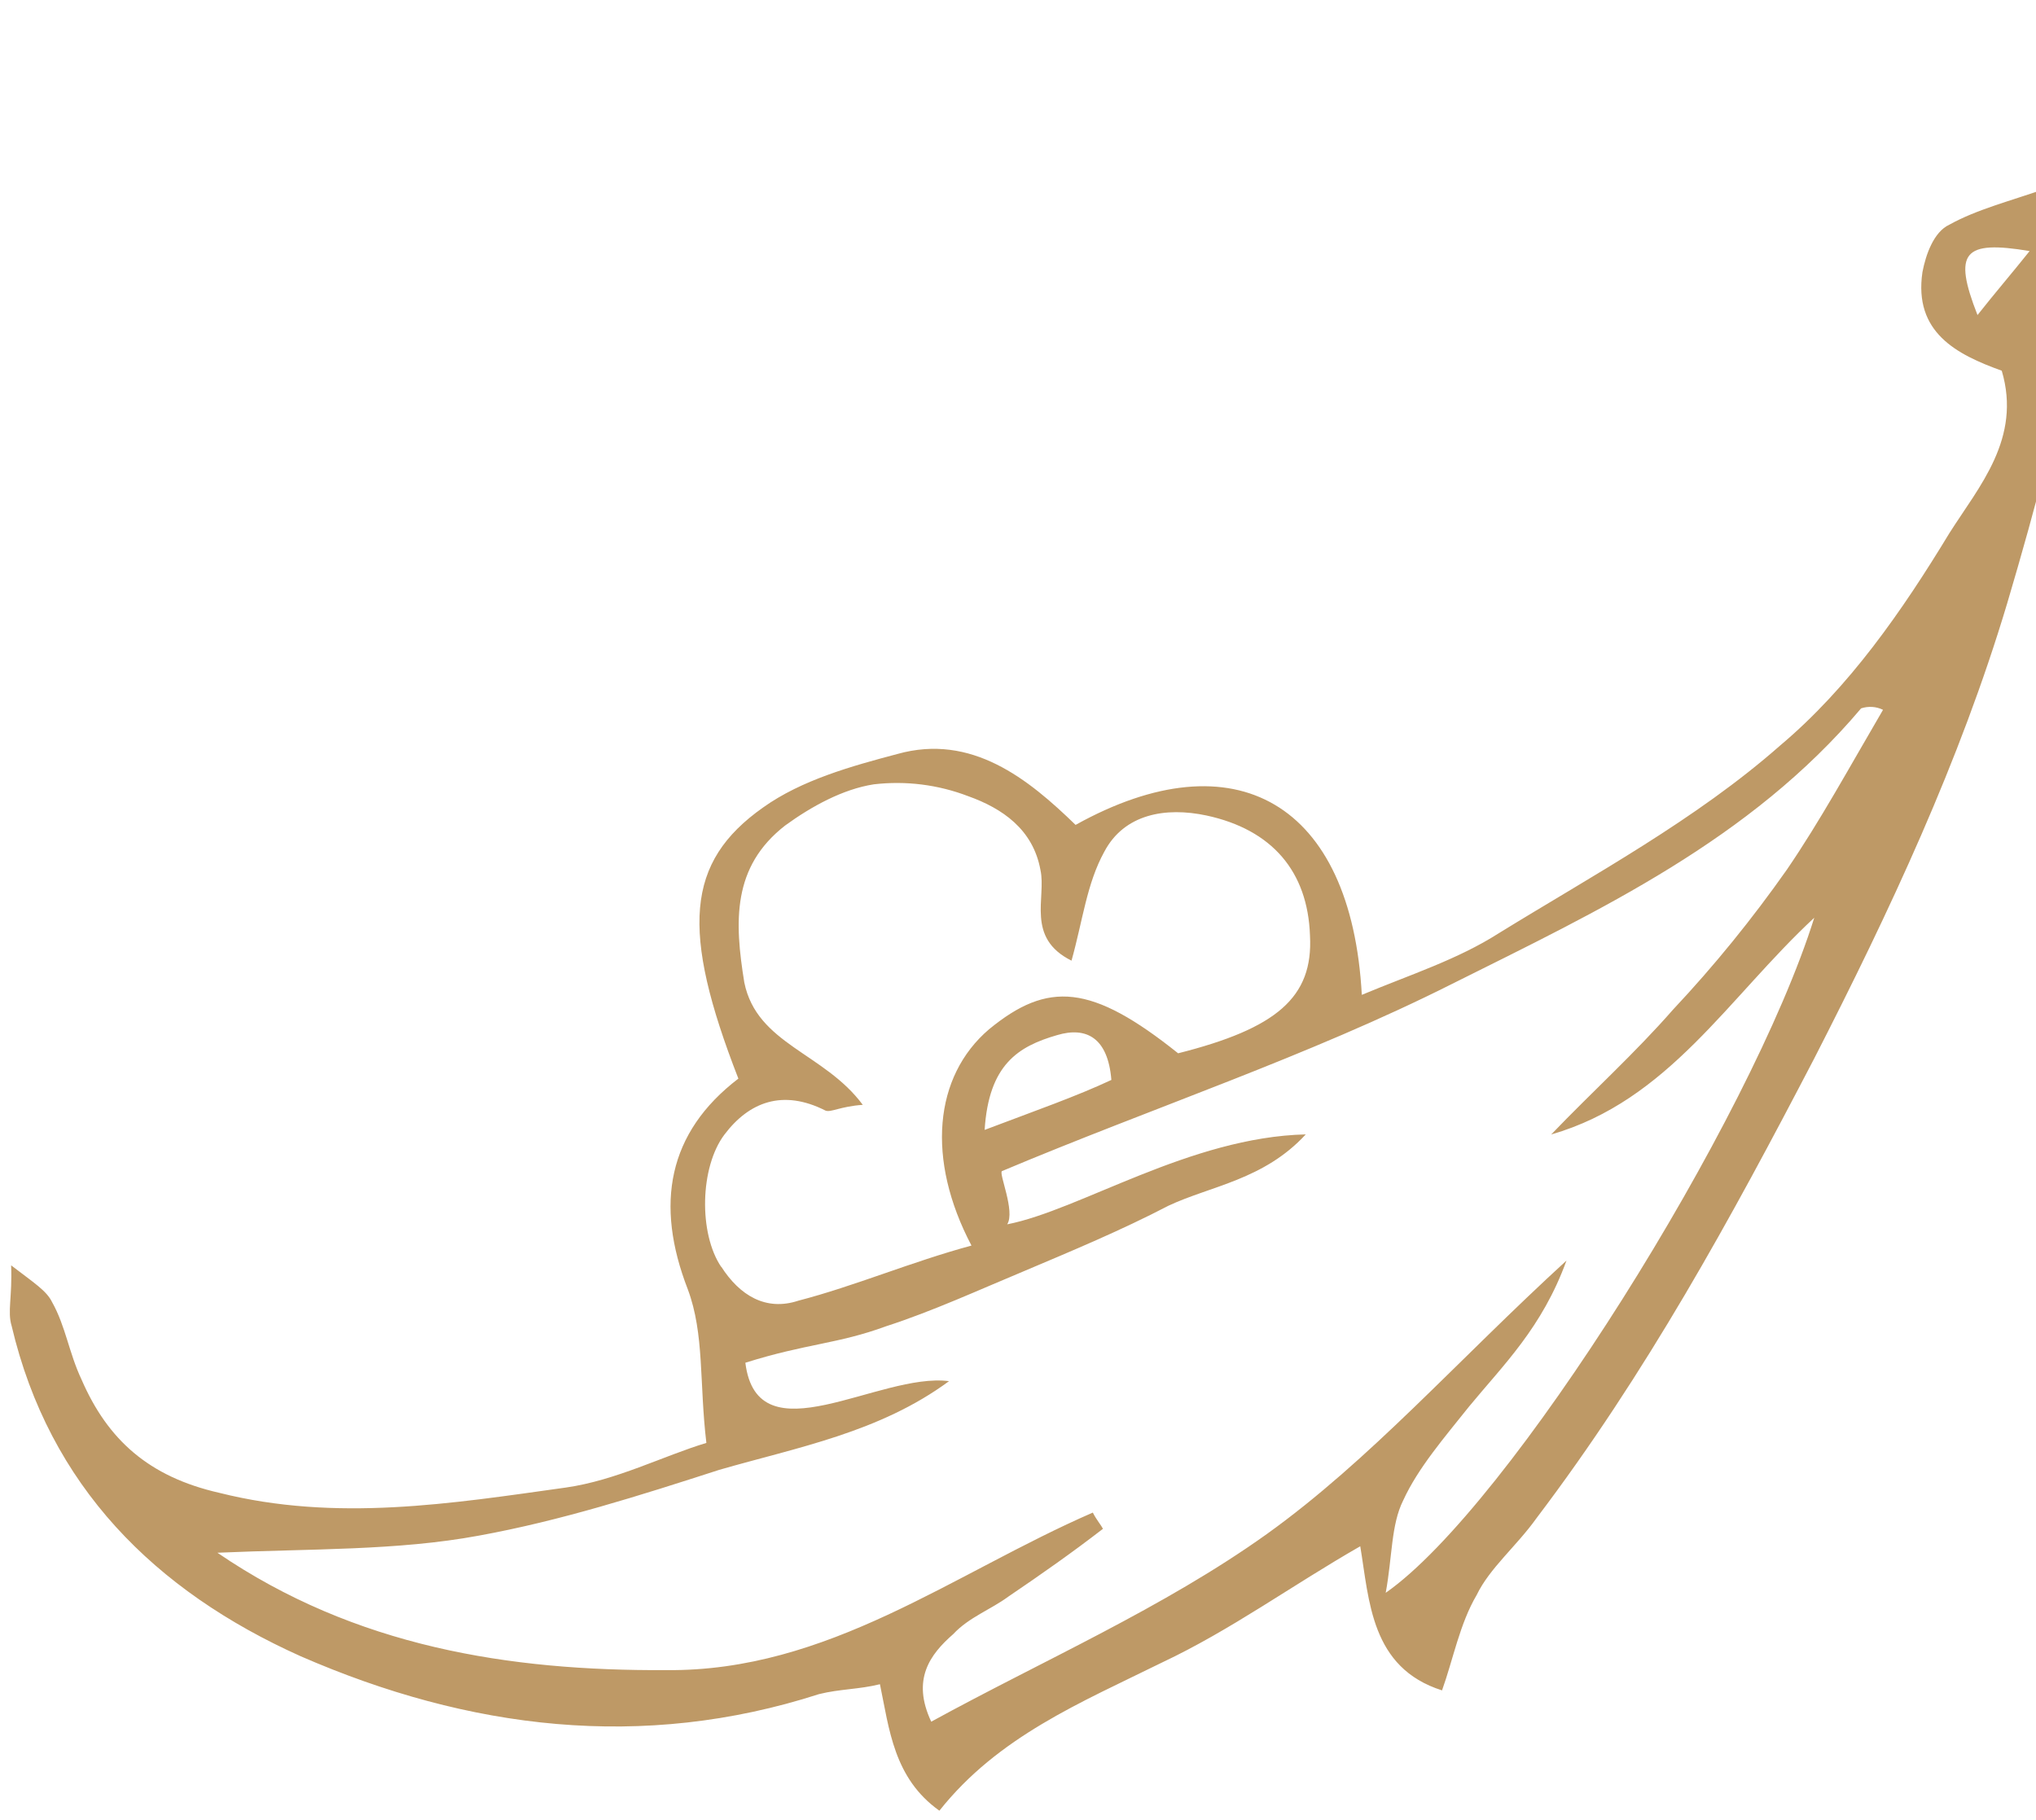 <svg width="179" height="160" viewBox="0 0 179 160" fill="none" xmlns="http://www.w3.org/2000/svg">
<path d="M181.07 0.919C180.785 6.269 180.439 11.66 180.124 16.489C176.584 17.727 173.821 18.404 171.374 19.759C170.016 20.391 169.313 22.373 169.016 23.927C168.235 29.227 172.018 31.167 175.989 32.595C177.756 38.556 173.992 42.768 171.396 46.861C167.222 53.741 162.566 60.447 156.527 65.532C149.105 72.075 140.07 76.941 131.777 82.051C128.142 84.374 123.999 85.689 119.727 87.474C118.809 70.613 108.598 64.73 94.563 72.53C90.42 68.505 85.429 64.46 78.887 66.298C74.865 67.362 70.477 68.579 67.086 71.001C60.291 75.798 59.833 81.799 64.916 94.838C58.709 99.587 57.566 105.881 60.47 113.366C61.94 117.296 61.471 121.593 62.103 126.87C58.319 128.01 54.178 130.166 49.741 130.796C39.706 132.199 29.574 133.846 19.279 131.259C13.075 129.849 9.464 126.584 7.171 121.304C6.054 118.932 5.769 116.609 4.583 114.498C4.098 113.483 2.957 112.778 0.978 111.256C1.09 114.062 0.636 115.323 1.023 116.583C4.344 130.683 13.636 139.885 26.428 145.625C41.203 152.068 56.494 153.961 72.008 148.957C73.849 148.499 75.522 148.546 77.362 148.087C78.181 152.012 78.566 156.351 82.589 159.208C87.757 152.69 95.004 149.71 102.164 146.178C108.22 143.325 113.582 139.398 119.59 135.957C120.389 140.73 120.505 146.638 126.78 148.629C127.754 145.918 128.337 142.768 129.823 140.247C130.966 137.872 133.342 135.936 135.088 133.484C144.74 120.743 152.141 107.207 159.494 93.084C166.141 80.102 172.306 66.947 176.459 53.074C181.594 35.765 185.542 18.679 185.485 0.632C184.009 0.769 182.527 0.883 181.032 0.954L181.07 0.919ZM63.417 111.41C61.41 108.453 61.532 102.621 63.69 99.761C65.848 96.902 68.807 95.736 72.584 97.654C73.067 97.827 73.849 97.289 75.852 97.144C72.463 92.565 66.547 91.818 65.438 86.389C64.568 81.035 64.356 76.214 69.033 72.58C71.34 70.904 74.101 69.386 76.818 68.964C79.633 68.633 82.478 68.991 85.128 70.007C88.106 71.073 90.824 72.91 91.475 76.499C92.004 78.92 90.162 82.458 94.205 84.467C95.2 80.909 95.544 77.683 97.093 74.879C98.837 71.586 102.448 70.929 106.088 71.707C111.809 72.944 114.98 76.6 115.171 82.269C115.461 87.694 112.233 90.429 103.578 92.612C95.95 86.514 92.143 86.24 86.95 90.504C82.106 94.643 81.42 101.937 85.41 109.518C80.121 110.947 75.155 113.076 70.187 114.365C67.332 115.308 65.027 113.904 63.405 111.366L63.417 111.41ZM86.566 99.346C86.933 93.612 89.5 92.006 92.942 91.013C95.489 90.254 97.403 91.218 97.71 94.954C94.66 96.387 91.12 97.624 86.588 99.34L86.566 99.346ZM165.542 62.428C162.561 67.521 160.03 72.171 157.104 76.455C154.051 80.799 150.715 84.912 147.089 88.772C143.743 92.599 139.983 95.993 136.377 99.751C146.703 96.773 151.916 87.741 159.505 80.693C153.923 98.539 132.664 132.5 121.828 140.05C122.411 136.9 122.293 134.071 123.361 131.935C124.671 129.056 127.074 126.294 129.156 123.673C132.166 120.015 135.577 116.746 137.722 110.836C128.092 119.651 120.457 128.371 111.368 134.889C102.273 141.384 91.697 145.998 81.872 151.381C80.129 147.674 81.755 145.473 83.811 143.677C85.189 142.198 87.111 141.523 88.657 140.38C91.614 138.372 94.235 136.534 96.97 134.423C96.801 134.087 96.409 133.646 96.077 132.996C83.767 138.351 72.813 146.993 58.556 146.848C44.794 146.92 31.245 144.813 19.114 136.526C27.38 136.163 34.891 136.354 42.085 135.025C49.285 133.718 56.267 131.488 63.242 129.236C70.126 127.251 77.326 125.944 83.436 121.44C77.288 120.639 66.586 128.32 65.53 119.821C70.91 118.125 73.644 118.178 77.884 116.619C81.999 115.288 86.054 113.421 90.006 111.776C94.293 109.962 98.588 108.171 102.728 106.015C106.435 104.272 111.116 103.74 114.799 99.743C104.621 99.984 94.907 106.418 88.551 107.65C89.279 106.502 87.778 103.134 88.092 102.971C101.326 97.399 115.029 92.87 127.674 86.505C140.668 80.016 153.853 73.856 163.624 62.283C164.262 62.075 164.948 62.118 165.536 62.405L165.542 62.428ZM178.44 22.075C176.867 24.044 175.407 25.739 173.857 27.702C171.678 22.148 172.628 21.105 178.44 22.075Z" fill="#BE9966"/>
</svg>

